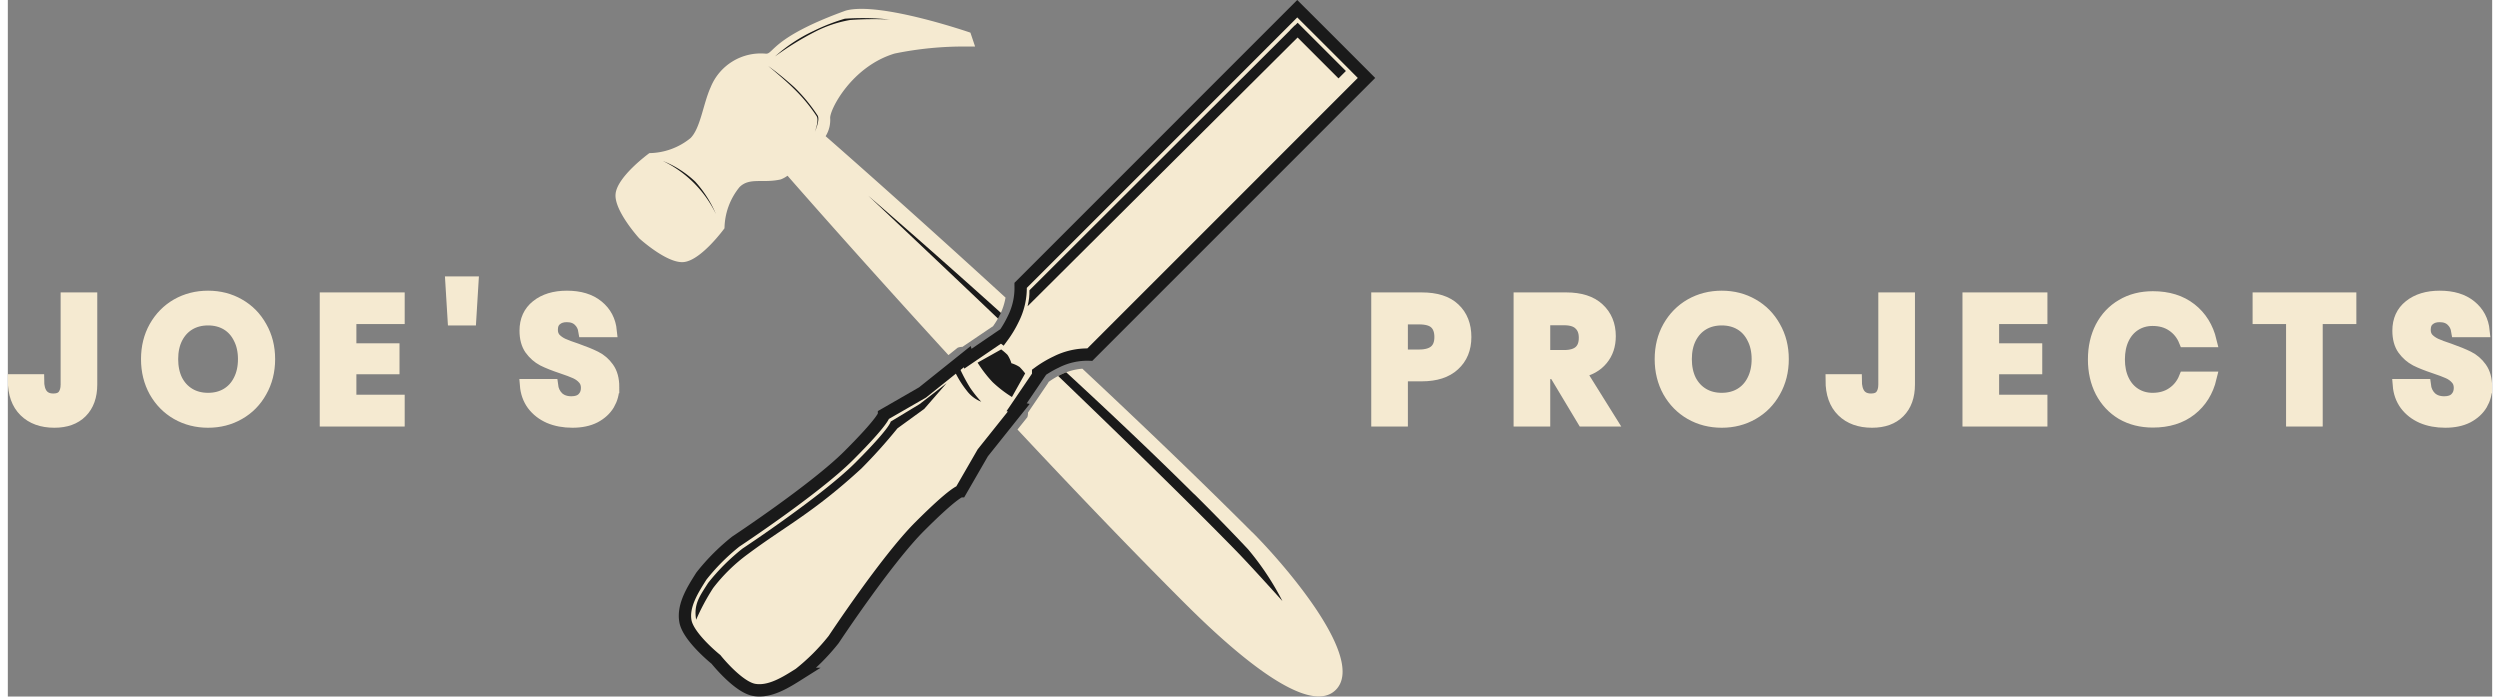 <svg width="201" height="56" version="1.1" viewBox="0 0 201.61 56.524" xmlns="http://www.w3.org/2000/svg">
	<rect x="0" y="0" width="201.61" height="56.524" fill="#808080" stroke="none"/>
	<g>
		<g id="JOE_S" transform="translate(-.752 .707)" fill="#f5ead1" stroke="#f5ead1" aria-label="JOE'S">
			<path d="m7.51 23.523v6.972q0 1.428-0.798 2.226-0.784 0.784-2.184 0.784-1.512 0-2.394-0.868t-0.882-2.478h1.946q0 0.756 0.308 1.162 0.322 0.406 0.938 0.406 0.56 0 0.826-0.322 0.266-0.336 0.266-0.91v-6.972z"/>
			<path d="m17.002 23.383q1.386 0 2.506 0.644 1.134 0.644 1.778 1.806 0.658 1.148 0.658 2.604t-0.658 2.618q-0.644 1.162-1.778 1.806-1.12 0.644-2.506 0.644t-2.52-0.644q-1.12-0.644-1.778-1.806-0.644-1.162-0.644-2.618t0.644-2.604q0.658-1.162 1.778-1.806 1.134-0.644 2.52-0.644zm0 1.82q-0.868 0-1.526 0.392t-1.036 1.134q-0.364 0.728-0.364 1.708t0.364 1.722q0.378 0.728 1.036 1.12t1.526 0.392 1.526-0.392 1.022-1.12q0.378-0.742 0.378-1.722t-0.378-1.708q-0.364-0.742-1.022-1.134t-1.526-0.392z"/>
			<path d="m28.538 25.091v2.562h3.5v1.512h-3.5v2.66h3.92v1.582h-5.894v-9.884h5.894v1.568z"/>
			<path d="m38.45 22.221-0.182 2.982h-1.33l-0.182-2.982z"/>
			<path d="m49.874 30.705q0 0.756-0.378 1.4-0.378 0.63-1.12 1.022-0.742 0.378-1.806 0.378-1.05 0-1.876-0.35-0.826-0.364-1.33-1.036-0.49-0.672-0.56-1.568h2.1q0.07 0.602 0.476 1.008 0.42 0.392 1.106 0.392 0.616 0 0.938-0.322 0.336-0.336 0.336-0.854 0-0.462-0.266-0.756-0.266-0.308-0.672-0.49t-1.12-0.42q-0.924-0.308-1.512-0.602-0.588-0.308-1.008-0.882-0.406-0.574-0.406-1.498 0-1.274 0.91-2.002 0.924-0.742 2.436-0.742 1.568 0 2.492 0.756 0.938 0.756 1.064 2.016h-2.128q-0.084-0.532-0.448-0.868-0.364-0.35-0.994-0.35-0.546 0-0.882 0.294-0.336 0.28-0.336 0.826 0 0.434 0.252 0.728 0.266 0.28 0.658 0.462 0.406 0.182 1.092 0.406 0.952 0.336 1.54 0.63 0.602 0.294 1.022 0.882t0.42 1.54z"/>
		</g>
		<g id="PROJECTS" transform="translate(-.752 .707)" fill="#f5ead1" stroke="#f5ead1" aria-label="PROJECTS">
			<path d="m113.87 29.739v3.668h-1.974v-9.884h3.598q1.75 0 2.632 0.84 0.896 0.84 0.896 2.282 0 1.414-0.924 2.254-0.91 0.84-2.604 0.84zm1.414-1.582q1.736 0 1.736-1.512 0-0.742-0.406-1.134t-1.33-0.392h-1.414v3.038z"/>
			<path d="m128.6 33.407-2.31-3.85h-0.868v3.85h-1.974v-9.884h3.766q1.722 0 2.618 0.84 0.91 0.84 0.91 2.212 0 1.12-0.63 1.876-0.616 0.756-1.792 1.008l2.464 3.948zm-3.178-5.208h1.624q1.694 0 1.694-1.498 0-0.714-0.42-1.106-0.406-0.406-1.274-0.406h-1.624z"/>
			<path d="m139.84 23.383q1.386 0 2.506 0.644 1.134 0.644 1.778 1.806 0.658 1.148 0.658 2.604t-0.658 2.618q-0.644 1.162-1.778 1.806-1.12 0.644-2.506 0.644t-2.52-0.644q-1.12-0.644-1.778-1.806-0.644-1.162-0.644-2.618t0.644-2.604q0.658-1.162 1.778-1.806 1.134-0.644 2.52-0.644zm0 1.82q-0.868 0-1.526 0.392t-1.036 1.134q-0.364 0.728-0.364 1.708t0.364 1.722q0.378 0.728 1.036 1.12t1.526 0.392 1.526-0.392 1.022-1.12q0.378-0.742 0.378-1.722t-0.378-1.708q-0.364-0.742-1.022-1.134t-1.526-0.392z"/>
			<path d="m155.02 23.523v6.972q0 1.428-0.798 2.226-0.784 0.784-2.184 0.784-1.512 0-2.394-0.868t-0.882-2.478h1.946q0 0.756 0.308 1.162 0.322 0.406 0.938 0.406 0.56 0 0.826-0.322 0.266-0.336 0.266-0.91v-6.972z"/>
			<path d="m161.85 25.091v2.562h3.5v1.512h-3.5v2.66h3.92v1.582h-5.894v-9.884h5.894v1.568z"/>
			<path d="m174.83 23.425q1.848 0 3.066 0.952t1.61 2.59h-2.072q-0.322-0.798-1.008-1.26-0.672-0.462-1.624-0.462-0.784 0-1.414 0.392t-0.98 1.12-0.35 1.708q0 0.966 0.35 1.694t0.98 1.12 1.414 0.392q0.952 0 1.624-0.462 0.686-0.462 1.008-1.26h2.072q-0.392 1.638-1.61 2.59t-3.066 0.952q-1.414 0-2.506-0.63-1.078-0.644-1.68-1.792-0.588-1.148-0.588-2.604 0-1.47 0.588-2.618 0.602-1.148 1.68-1.778 1.078-0.644 2.506-0.644z"/>
			<path d="m190.84 23.523v1.568h-2.73v8.316h-1.974v-8.316h-2.716v-1.568z"/>
			<path d="m201.86 30.705q0 0.756-0.378 1.4-0.378 0.63-1.12 1.022-0.742 0.378-1.806 0.378-1.05 0-1.876-0.35-0.826-0.364-1.33-1.036-0.49-0.672-0.56-1.568h2.1q0.07 0.602 0.476 1.008 0.42 0.392 1.106 0.392 0.616 0 0.938-0.322 0.336-0.336 0.336-0.854 0-0.462-0.266-0.756-0.266-0.308-0.672-0.49t-1.12-0.42q-0.924-0.308-1.512-0.602-0.588-0.308-1.008-0.882-0.406-0.574-0.406-1.498 0-1.274 0.91-2.002 0.924-0.742 2.436-0.742 1.568 0 2.492 0.756 0.938 0.756 1.064 2.016h-2.128q-0.084-0.532-0.448-0.868-0.364-0.35-0.994-0.35-0.546 0-0.882 0.294-0.336 0.28-0.336 0.826 0 0.434 0.252 0.728 0.266 0.28 0.658 0.462 0.406 0.182 1.092 0.406 0.952 0.336 1.54 0.63 0.602 0.294 1.022 0.882t0.42 1.54z"/>
		</g>
		<path d="m78.117 2.65s-7.367-2.547-10.116-1.79c-6.057 2.187-5.858 3.571-6.505 3.495a4.387 4.387 0 0 0-4.462 2.731c-0.609 1.347-0.82 3.31-1.633 4.123a5.408 5.408 0 0 1-3.337 1.217s-2.6 1.881-2.743 3.306c-0.139 1.357 1.921 3.612 1.921 3.612s2.256 2.062 3.613 1.923c1.424-0.146 3.305-2.743 3.305-2.743a5.4 5.4 0 0 1 1.217-3.338c0.813-0.813 1.9-0.292 3.349-0.626a2.342 2.342 0 0 0 0.548-0.3c0.338 0.389 5.738 6.566 13.058 14.557l0.751-0.6a1.051 1.051 0 0 1 0.386-0.068l2.437-1.649h0.027a6.7 6.7 0 0 0 0.581-0.968l6e-3 -6e-3a5.1 5.1 0 0 0 0.446-1.374c-8.128-7.447-14.383-12.913-14.6-13.1a2.485 2.485 0 0 0 0.371-1.444c-0.08-0.647 1.722-4.212 5.234-5.264a27.89 27.89 0 0 1 5.918-0.567h0.606zm22.878 40.553c-4.5-4.5-9.255-9.037-13.794-13.283a4.855 4.855 0 0 0-1.782 0.5 6.592 6.592 0 0 0-0.974 0.587v0.033l-1.656 2.441a1.056 1.056 0 0 1-0.053 0.376l-0.8 1c4.288 4.588 8.885 9.408 13.442 13.965 2.506 2.507 9.863 9.689 12.387 7.164s-4.258-10.28-6.765-12.787z" fill="#f5ead1"/>
		<path d="m96.286 40.114c-3.243-3.225-6.876-6.656-10.392-9.9-0.149 0.056-0.3 0.121-0.466 0.2-0.066 0.033-0.133 0.065-0.188 0.1 5.188 4.985 10.614 10.271 14.416 14.163 1.3 1.329 3.78 4.1 3.78 4.1a22.179 22.179 0 0 0-2.777-4.189c-1.325-1.415-2.8-2.924-4.368-4.483zm-15.69-14.72c-6.058-5.456-10.774-9.513-10.774-9.513s4.66 4.374 10.537 9.976c0.053-0.1 0.106-0.2 0.171-0.327l6e-3 -6e-3c0.026-0.044 0.04-0.086 0.066-0.13z" fill="#1a1a1a"/>
		<path d="m53.151 13.058a8.3 8.3 0 0 1 2.632 1.68 9.274 9.274 0 0 1 1.68 2.632 9.2 9.2 0 0 0-4.312-4.312z" fill="#1a1a1a"/>
		<path d="m61.698 5.349a25.173 25.173 0 0 1 2.132 1.736 13.374 13.374 0 0 1 1.876 2.274c0.24 0.339-0.213 1.335-0.213 1.335s0.357-0.924 0.143-1.266a13.21 13.21 0 0 0-1.884-2.266c-0.641-0.647-2.054-1.813-2.054-1.813z" fill="#1a1a1a"/>
		<path d="m68.368 1.62a9.892 9.892 0 0 0-2.943 1 24.342 24.342 0 0 0-3.165 1.96 12.906 12.906 0 0 1 3.144-2.075 15.958 15.958 0 0 1 2.521-0.987 20.97 20.97 0 0 1 3.658 0.068 27.241 27.241 0 0 0-3.215 0.035z" fill="#1a1a1a"/>
		<path d="m104.64 0.707-22.45 22.453a5.6 5.6 0 0 1-0.6 2.729 8.853 8.853 0 0 1-0.878 1.461l-0.1-0.076-2.7 1.838c-0.028-0.1-0.048-0.171-0.048-0.171l-3.634 2.908-3.127 1.8s0 0.464-2.866 3.326c-2.706 2.706-9.161 6.975-9.161 6.975a17.112 17.112 0 0 0-2.791 2.8c-0.689 1.09-1.514 2.369-1.3 3.642 0.218 1.309 2.482 3.12 2.482 3.12s1.8 2.258 3.113 2.476c1.272 0.211 2.558-0.613 3.648-1.3a16.957 16.957 0 0 0 2.791-2.791s4.268-6.456 6.974-9.162c2.862-2.862 3.326-2.867 3.326-2.867l1.8-3.12 2.908-3.642s-0.073-0.015-0.171-0.041l1.838-2.709s-0.035-0.04-0.082-0.1a8.851 8.851 0 0 1 1.467-0.878 5.606 5.606 0 0 1 2.729-0.6l22.451-22.453-2.8-2.805z" fill="#f5ead1" stroke="#1a1a1a"/>
		<path d="m76.188 31.094-2.195 1.7-2.347 1.418s0 0.468-2.864 3.331c-2.706 2.706-9.163 6.976-9.163 6.976a16.98 16.98 0 0 0-2.791 2.791c-0.69 1.09-1.181 1.71-0.97 2.983a18.07 18.07 0 0 1 1.38-2.573 13.936 13.936 0 0 1 2.824-2.759c3.078-2.292 5.3-3.351 9.2-6.934a42.7 42.7 0 0 0 2.931-3.264l2.18-1.584z" fill="#1a1a1a"/>
		<path d="m77.276 29.946a14.129 14.129 0 0 0 0.811 1.513 9.628 9.628 0 0 0 0.909 1.143 2.694 2.694 0 0 1-1.166-0.885 8.193 8.193 0 0 1-0.922-1.448z" fill="#1a1a1a"/>
		<path d="m104.44 2.072 0.6 0.6-22.285 22.182c0.128-0.559 0.154-0.829 0.151-1.297z" fill="#1a1a1a"/>
		<path d="m104.07 2.446 0.6-0.6 3.916 3.916-0.6 0.6z" fill="#1a1a1a"/>
		<path d="m81.067 28.739a5.171 5.171 0 0 0-0.454-0.383l-1.915 1.073a10.11 10.11 0 0 0 1.213 1.575 9.731 9.731 0 0 0 1.575 1.214l1.073-1.915a5.113 5.113 0 0 0-0.452-0.52 2.53 2.53 0 0 0-0.667-0.307 2.465 2.465 0 0 0-0.306-0.666c-0.019-0.023-0.042-0.045-0.066-0.07z" fill="#1a1a1a"/>
	</g>
</svg>
